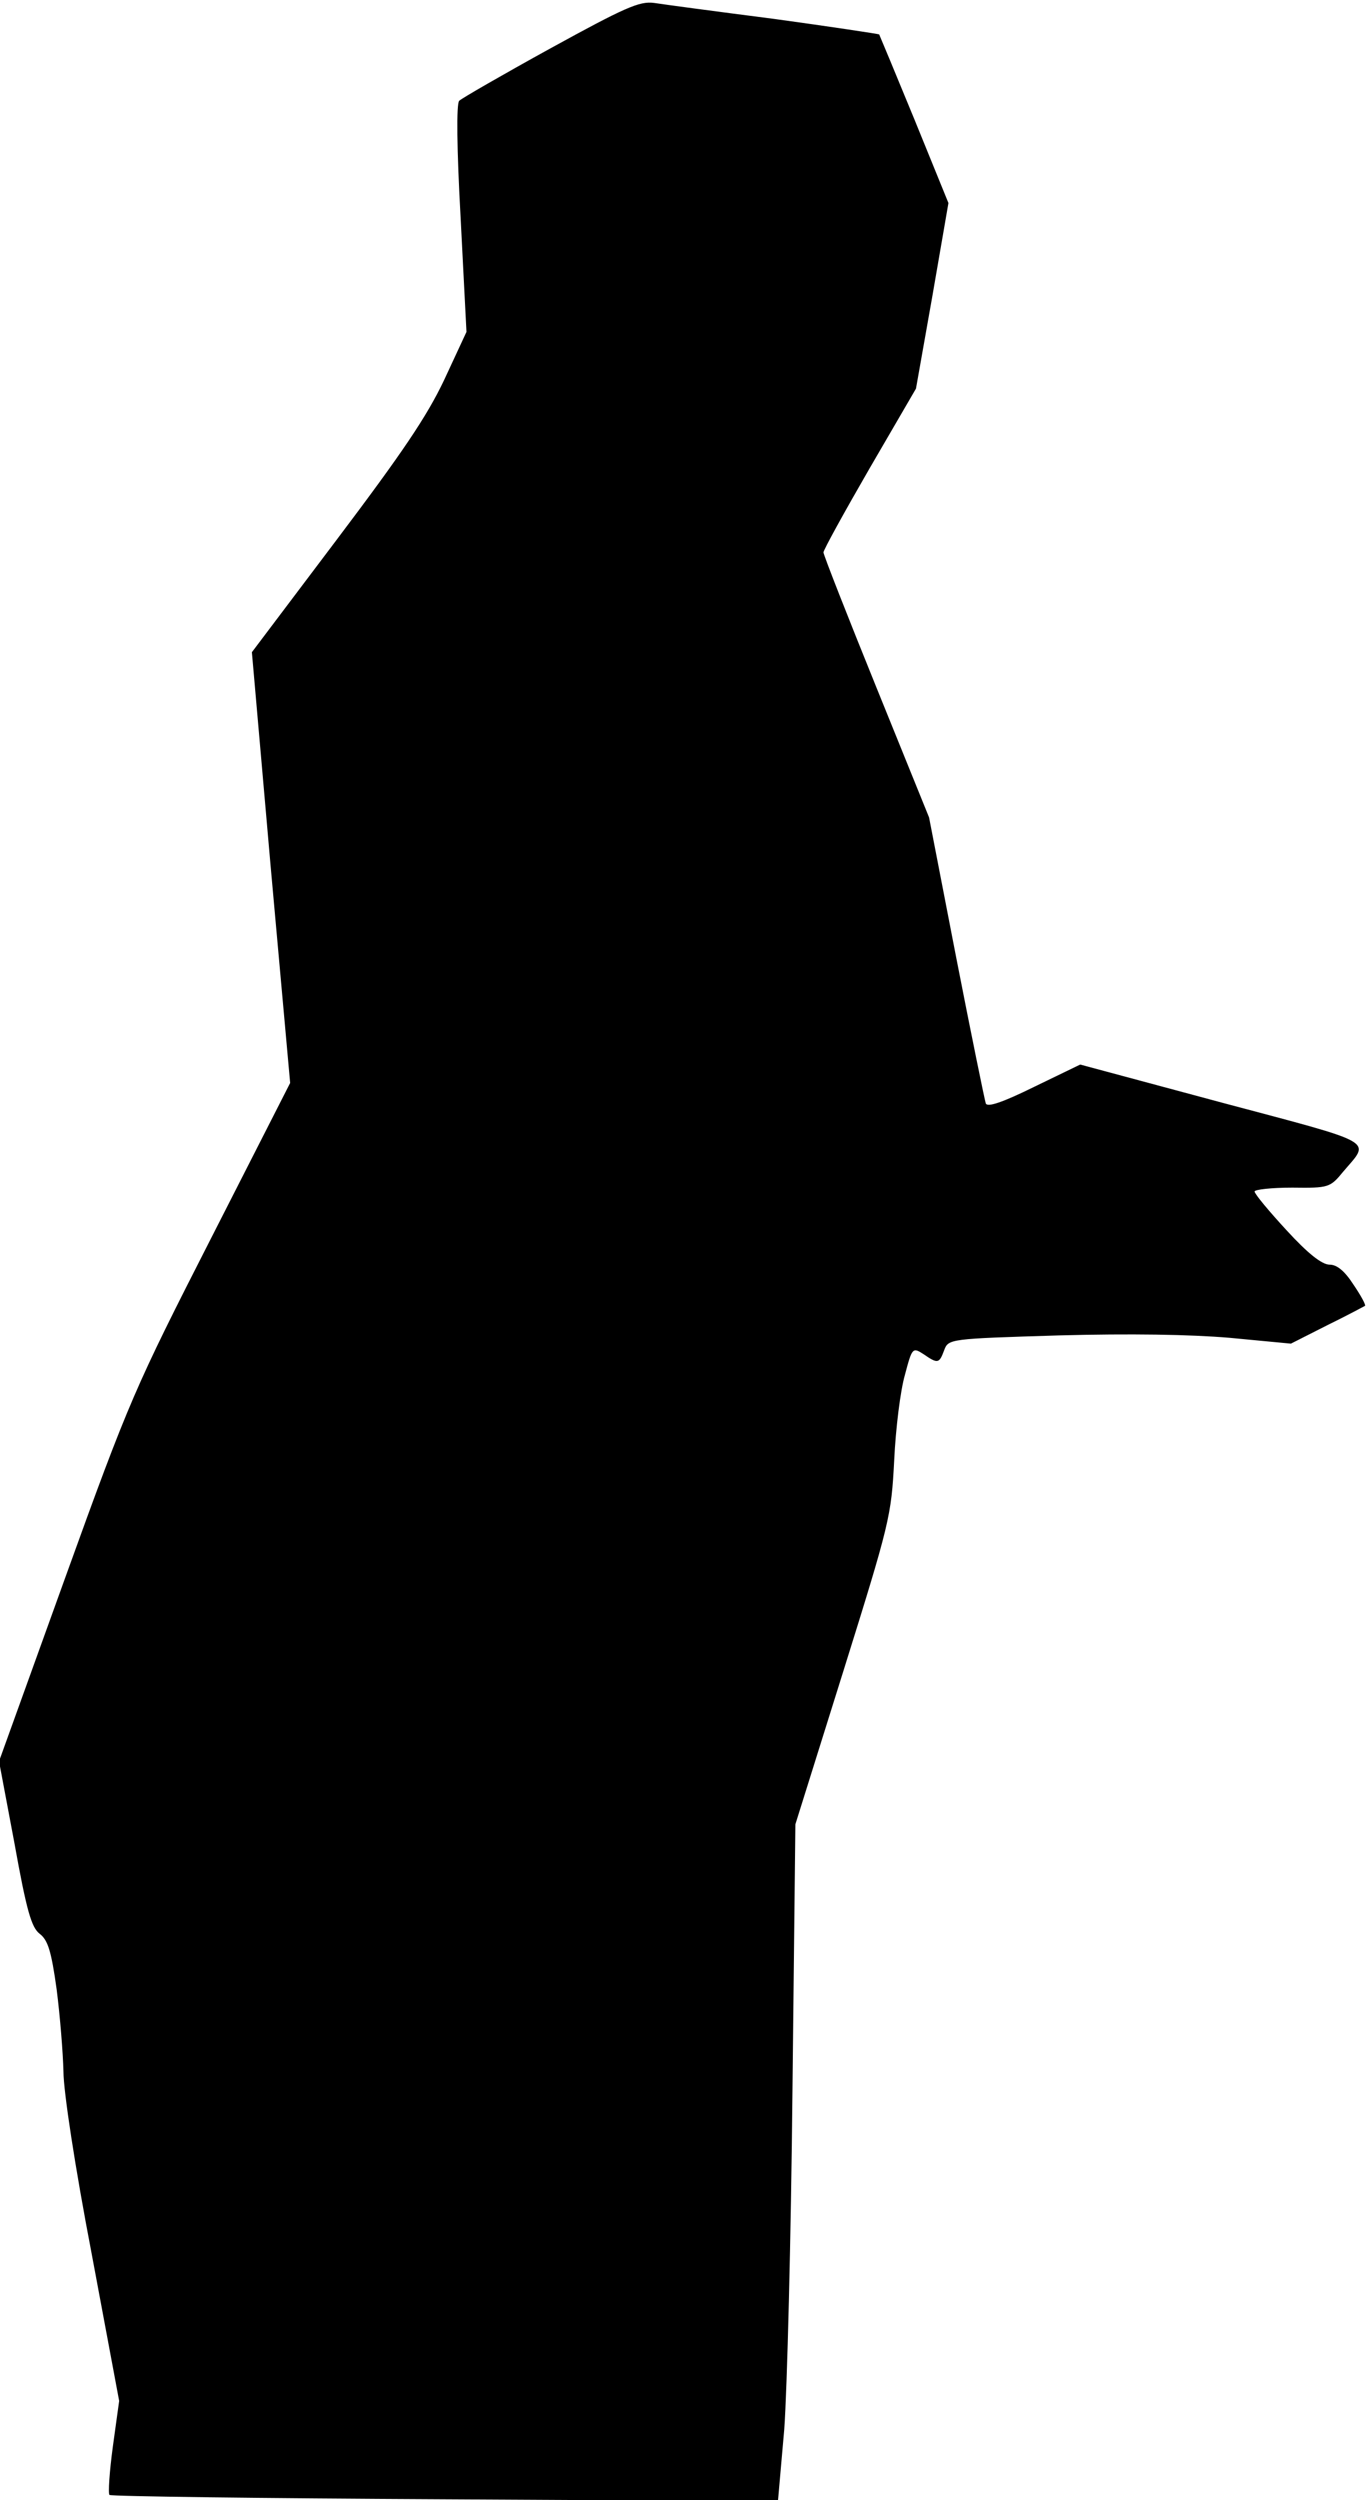 <?xml version="1.0" standalone="no"?>
<!DOCTYPE svg PUBLIC "-//W3C//DTD SVG 20010904//EN"
 "http://www.w3.org/TR/2001/REC-SVG-20010904/DTD/svg10.dtd">
<svg version="1.0" xmlns="http://www.w3.org/2000/svg"
 width="282pt" height="516pt" viewBox="0 0 282 516"
 preserveAspectRatio="xMidYMid meet">
<g transform="translate(0,516) scale(0.1,-0.1)"
fill="#000000" stroke="none">
<path fill="#000000" stroke="none" d="M1136 5060 c-98 -54 -183 -103 -188
-108 -6 -6 -5 -99 3 -243 l12 -234 -46 -99 c-36 -76 -87 -151 -222 -330 l-175
-232 39 -445 40 -444 -163 -320 c-157 -308 -169 -334 -301 -700 l-137 -380 32
-170 c25 -139 35 -173 52 -186 17 -13 24 -36 35 -115 7 -55 13 -130 14 -169 0
-41 24 -198 58 -375 l57 -305 -13 -94 c-7 -52 -10 -97 -7 -100 3 -3 314 -7
693 -9 l687 -4 13 148 c6 82 14 397 17 699 l6 550 99 316 c96 307 99 320 105
435 3 66 13 145 22 176 15 57 16 58 39 43 29 -20 32 -19 42 8 9 24 10 24 237
31 148 4 270 2 353 -5 l126 -12 75 38 c41 20 76 39 78 40 2 2 -9 22 -24 44
-18 28 -34 41 -49 41 -16 0 -45 23 -89 71 -36 39 -66 75 -66 80 0 4 35 8 78 8
75 -1 78 0 105 33 56 66 74 56 -249 142 l-294 79 -95 -46 c-65 -32 -97 -43
-100 -34 -2 6 -30 142 -61 301 l-56 289 -109 269 c-60 148 -109 273 -109 278
0 5 43 83 95 173 l96 165 34 192 33 191 -70 172 c-39 95 -72 174 -73 176 -2 1
-100 16 -217 32 -117 15 -229 30 -248 33 -30 4 -61 -10 -214 -94z"/>
</g>
</svg>
